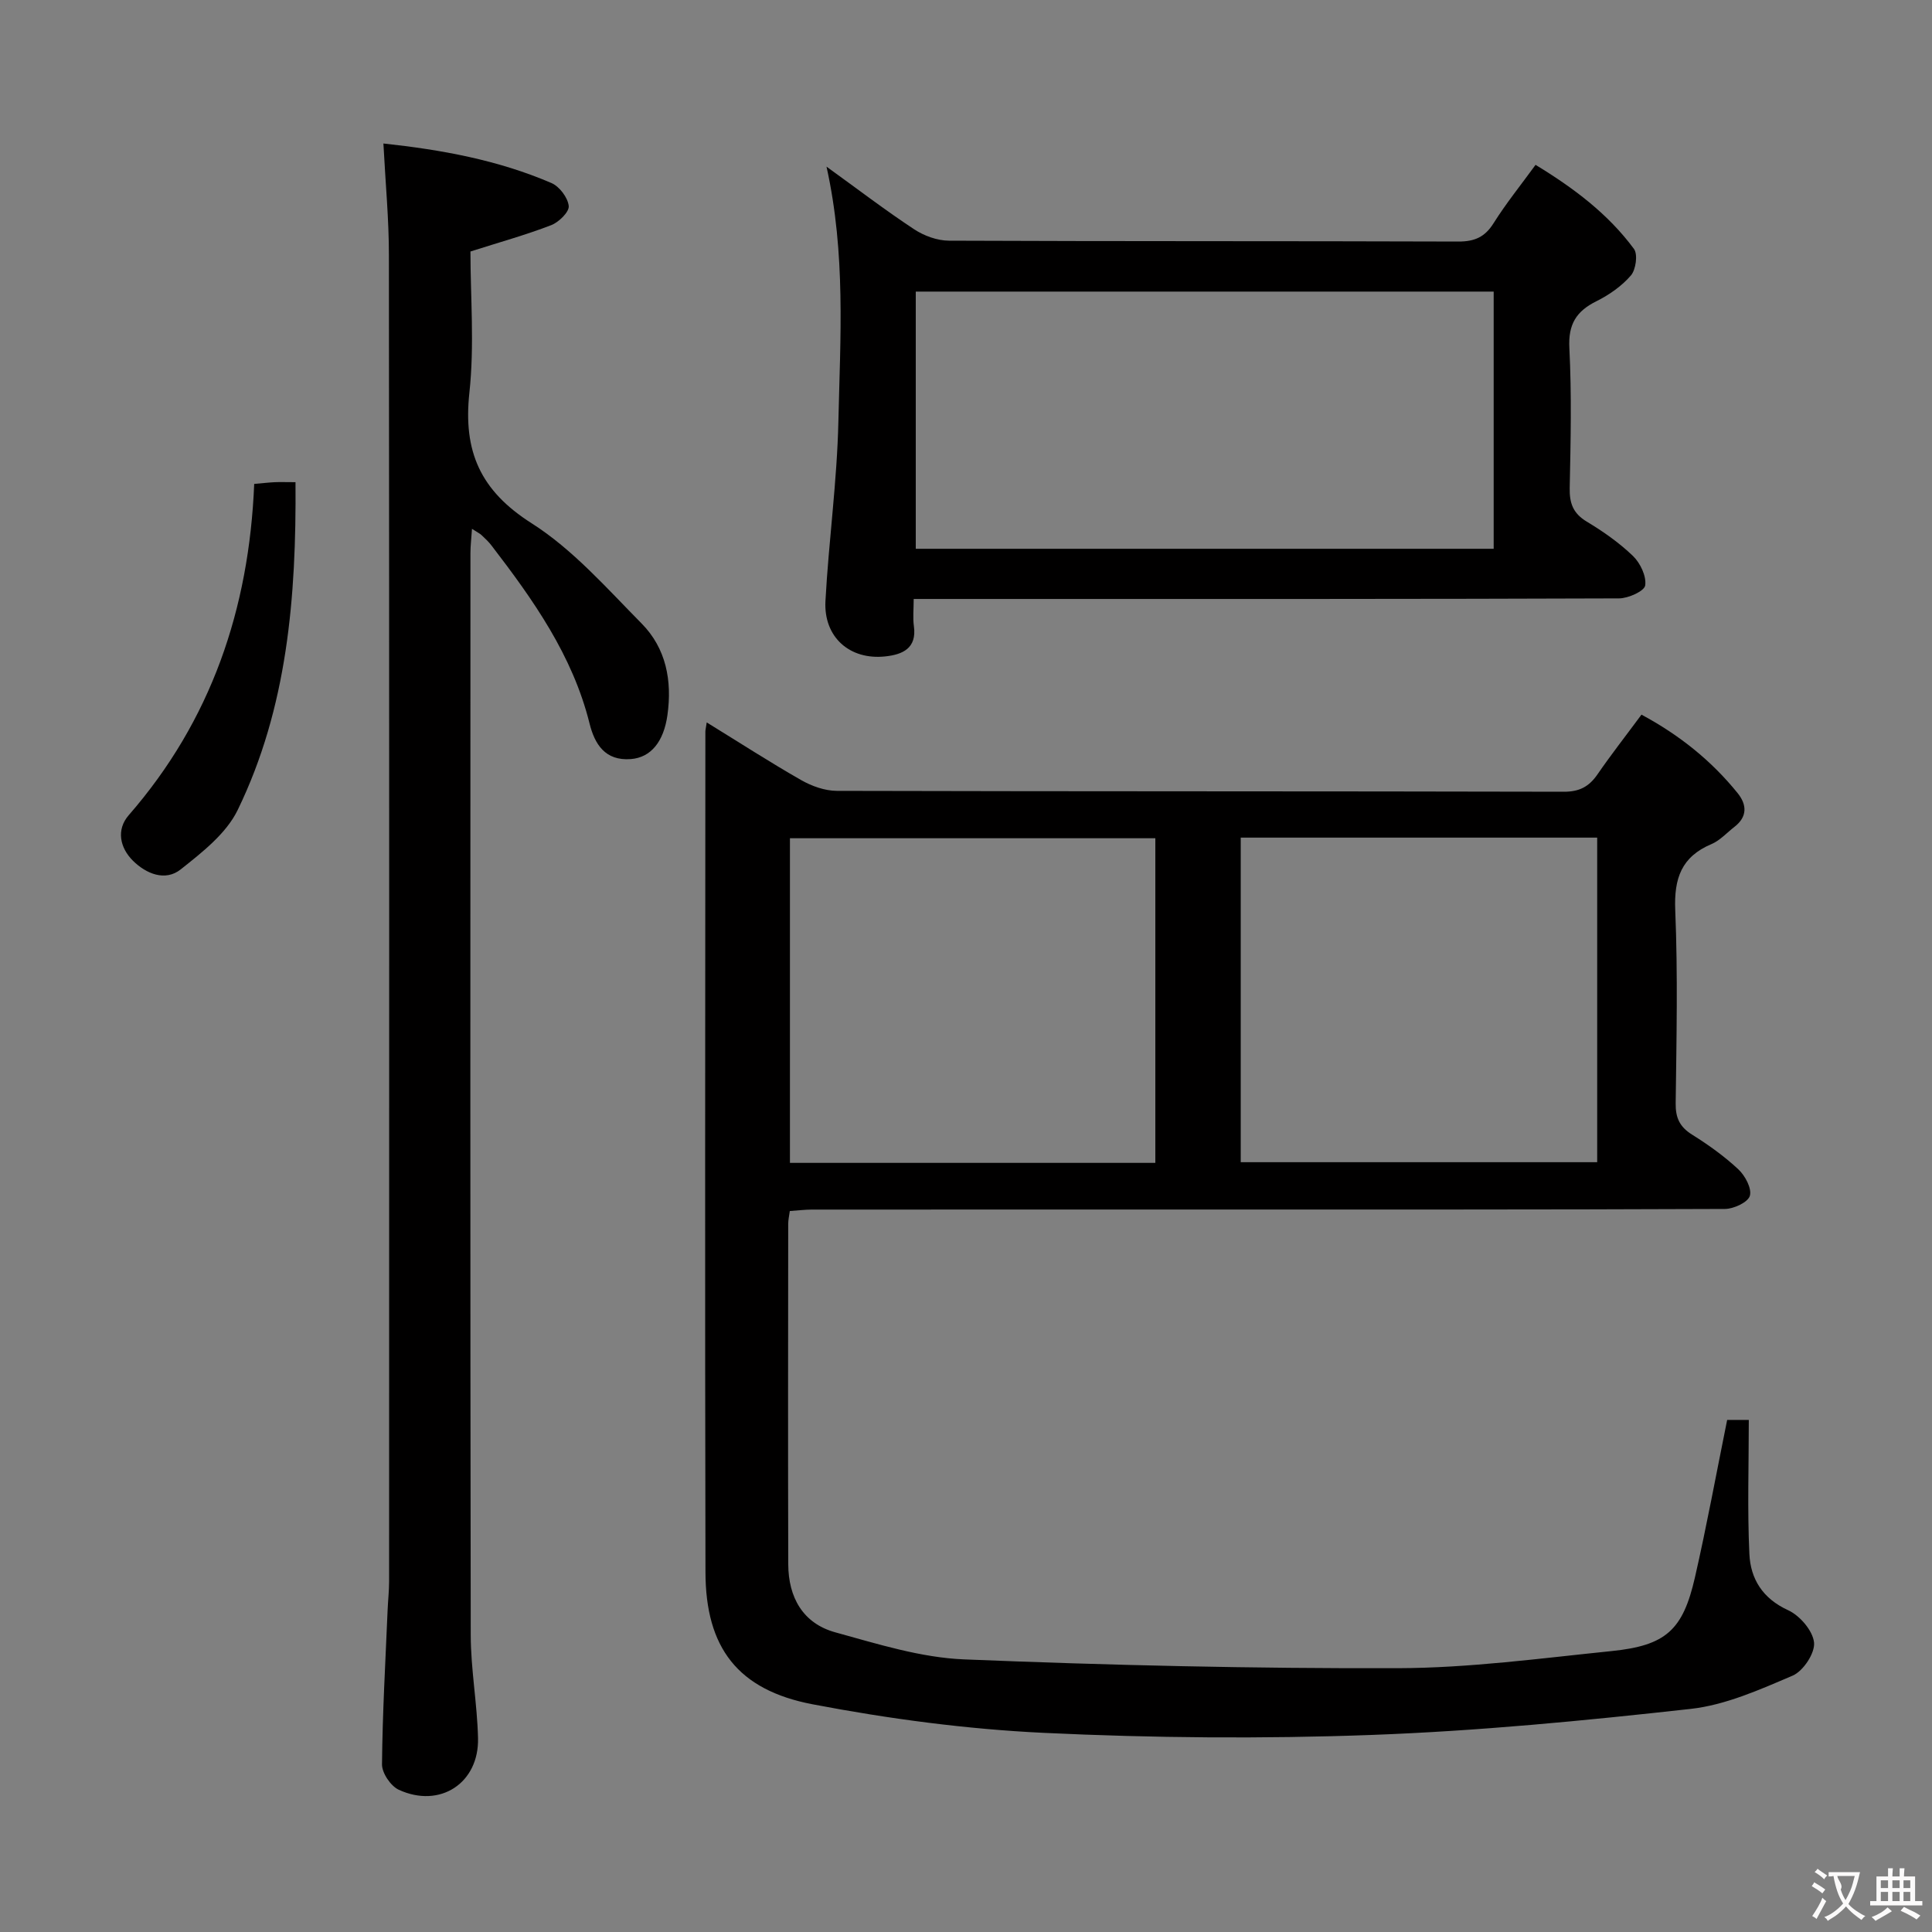 <svg enable-background="new 0 0 400 400" viewBox="0 0 400 400" xmlns="http://www.w3.org/2000/svg"><rect x="0" y="0" width="400" height="400" fill="#808080" stroke="none"/><g fill="#010000"><path d="m146.32 149.57c6.87 4.23 13.12 8.27 19.57 11.95 2.19 1.25 4.9 2.21 7.38 2.22 50.16.13 100.33.06 150.5.18 3.25.01 5.24-1.07 6.99-3.62 2.83-4.11 5.91-8.04 9.09-12.34 7.79 4.18 14.45 9.49 19.91 16.25 1.92 2.38 2.05 4.88-.65 6.97-1.58 1.22-3 2.83-4.77 3.58-6.23 2.63-7.77 7.11-7.5 13.67.55 13.31.26 26.66.09 39.99-.04 3.01.83 4.89 3.41 6.5 3.37 2.11 6.66 4.46 9.56 7.17 1.41 1.32 2.83 3.97 2.39 5.49-.39 1.34-3.35 2.72-5.18 2.72-38.33.16-76.66.12-115 .12-24.67 0-49.33 0-74 .01-1.46 0-2.92.19-4.59.3-.14 1.06-.33 1.85-.33 2.63-.02 23.5-.06 47 .01 70.5.02 6.83 3.02 12.25 9.75 14.1 8.76 2.41 17.72 5.24 26.68 5.6 29.92 1.22 59.89 1.91 89.83 1.82 14.73-.04 29.48-2.04 44.18-3.54 11.26-1.15 14.78-4.32 17.28-15.26 2.44-10.67 4.41-21.45 6.67-32.6h4.48c0 9.32-.31 18.55.12 27.75.24 5.16 2.73 9.22 8.01 11.64 2.43 1.11 5.13 4.25 5.38 6.7.22 2.19-2.24 5.91-4.43 6.85-6.81 2.91-13.9 6.09-21.13 6.89-21.95 2.44-43.99 4.58-66.04 5.39-22.59.83-45.28.64-67.86-.43-16.02-.76-32.09-2.9-47.86-5.91-15.57-2.97-22.17-11.78-22.2-27.36-.13-58-.04-116-.02-173.99-.01-.34.09-.66.28-1.94zm92.88 91.19c0-22.75 0-44.99 0-67.21-25.46 0-50.53 0-75.65 0v67.21zm17.68-67.34v67.2h73.8c0-22.55 0-44.78 0-67.2-24.75 0-49.17 0-73.8 0z"/><path d="m79.38 29.71c12.1 1.3 23.77 3.44 34.8 8.19 1.65.71 3.39 3.02 3.57 4.75.13 1.22-2.05 3.36-3.64 3.97-5.23 2.02-10.66 3.52-16.71 5.45 0 9.35.85 19.4-.22 29.25-1.31 12.13 2.26 20.27 12.89 27.02 8.54 5.43 15.54 13.43 22.76 20.74 5.08 5.14 6.36 11.83 5.35 19.01-.77 5.42-3.38 8.74-7.57 9.07-5.32.41-7.49-3.09-8.55-7.37-3.51-14.1-11.66-25.6-20.3-36.85-.6-.79-1.35-1.48-2.07-2.16-.35-.33-.8-.53-1.97-1.29-.13 2.01-.32 3.51-.32 5.02-.01 74.66-.06 149.32.06 223.98.01 7.12 1.34 14.23 1.51 21.36.23 9.33-7.89 14.63-16.41 10.7-1.67-.77-3.49-3.47-3.47-5.26.1-10.64.71-21.27 1.16-31.91.08-1.99.31-3.98.31-5.97.02-91.49.04-182.98-.04-274.48.01-7.46-.71-14.93-1.14-23.22z"/><path d="m171.12 34.5c6.5 4.69 12.18 9.04 18.13 12.96 2.06 1.36 4.79 2.36 7.22 2.37 35.15.15 70.29.06 105.44.18 3.37.01 5.51-.91 7.32-3.8 2.55-4.06 5.58-7.81 8.69-12.08 7.88 4.79 15 10.13 20.37 17.4.84 1.14.4 4.3-.63 5.5-1.9 2.21-4.5 4.02-7.13 5.33-4.19 2.08-5.87 4.79-5.61 9.7.49 9.64.27 19.32.07 28.98-.06 3.15.7 5.25 3.52 6.95 3.41 2.05 6.74 4.38 9.59 7.13 1.51 1.46 2.8 4.18 2.52 6.09-.17 1.17-3.49 2.67-5.4 2.68-40.48.15-80.95.12-121.43.12-7.97 0-15.95 0-24.62 0 0 2.1-.2 3.89.04 5.62.65 4.63-2.39 5.89-5.9 6.27-7.39.81-12.81-4-12.41-11.46.67-12.43 2.41-24.82 2.68-37.25.39-17.26 1.55-34.61-2.46-52.69zm138.13 25.87c-40.08 0-79.82 0-119.65 0v53.25h119.65c0-17.97 0-35.56 0-53.25z"/><path d="m61.18 99.83c.18 23.82-1.68 46.7-11.98 67.89-2.37 4.88-7.36 8.76-11.79 12.28-3.21 2.55-7.17.9-9.89-1.8-2.69-2.67-3.49-6.41-.87-9.42 17.08-19.61 24.92-42.72 25.98-68.59 1.73-.15 3.01-.3 4.3-.36 1.14-.05 2.3 0 4.25 0z"/></g><path d="m377.9 391.2c-.2.3-.4.5-.6.8-.7-.6-1.4-1-2.2-1.5.2-.3.4-.5.5-.8.6.4 1.4.8 2.3 1.5zm-1.8 6.1c-.2-.2-.5-.4-.9-.6.4-.6.8-1.2 1.2-1.9s.7-1.3.9-1.9c.3.3.5.5.8.7-.7 1.3-1.4 2.6-2 3.7zm2.2-9c-.3.3-.5.5-.6.8-.6-.6-1.3-1.1-2-1.5.3-.3.5-.5.6-.7.6.5 1.3.9 2 1.4zm.3.2v-.9h2 4.5c-.3 1.3-.6 2.5-1 3.6s-.9 2.1-1.4 3c.4.5 1 1 1.6 1.4s1.2.8 1.9 1.1c-.3.2-.5.4-.8.8-.4-.3-1-.7-1.6-1.2s-1.2-1.1-1.6-1.6c-.5.6-1.1 1.1-1.7 1.6s-1.4.9-2.1 1.4c-.1-.3-.3-.5-.7-.8.6-.2 1.2-.5 1.9-1s1.4-1.1 2-1.8c-.5-.8-.9-1.6-1.2-2.5s-.6-2-.8-3.2c-.4.1-.7.1-1 .1zm2.5 2.7c.3 1 .7 1.7 1 2.2.3-.5.6-1.1 1-2s.6-1.9.9-3h-3.2-.4c.1.9 1.3 1.8.7 2.8z" fill="#fbfafa"/><path d="m396.5 388.5v1.5 3.6h1.5v.9c-.4 0-1 0-1.7 0h-7.9c-.5 0-.9 0-1.2 0v-.9h1.3v-3.5c0-.7 0-1.2 0-1.6h2.4c0-.8 0-1.4 0-1.7h1c0 .3-.1.8-.1 1.7h1.5c0-.8 0-1.4 0-1.7h1c0 .3-.1.9-.1 1.7zm-8.2 9.2c-.2-.3-.5-.5-.8-.8.8-.3 1.4-.6 1.9-.9s1-.7 1.4-1.1c.3.3.6.5.9.8-1.6 1-2.8 1.6-3.4 2zm2.6-6.8v-1.6h-1.5v1.6zm0 2.7v-1.9h-1.5v1.9zm2.4-2.7v-1.6h-1.5v1.6zm0 2.7v-1.9h-1.5v1.9zm.2 2 .7-.8c.4.2.9.5 1.6.8s1.3.7 1.8 1c-.3.3-.5.5-.8.8-.4-.3-1.5-1-3.3-1.8zm2-4.7v-1.6h-1.4v1.6zm0 2.7v-1.9h-1.4v1.9z" fill="#fbfafa"/></svg>